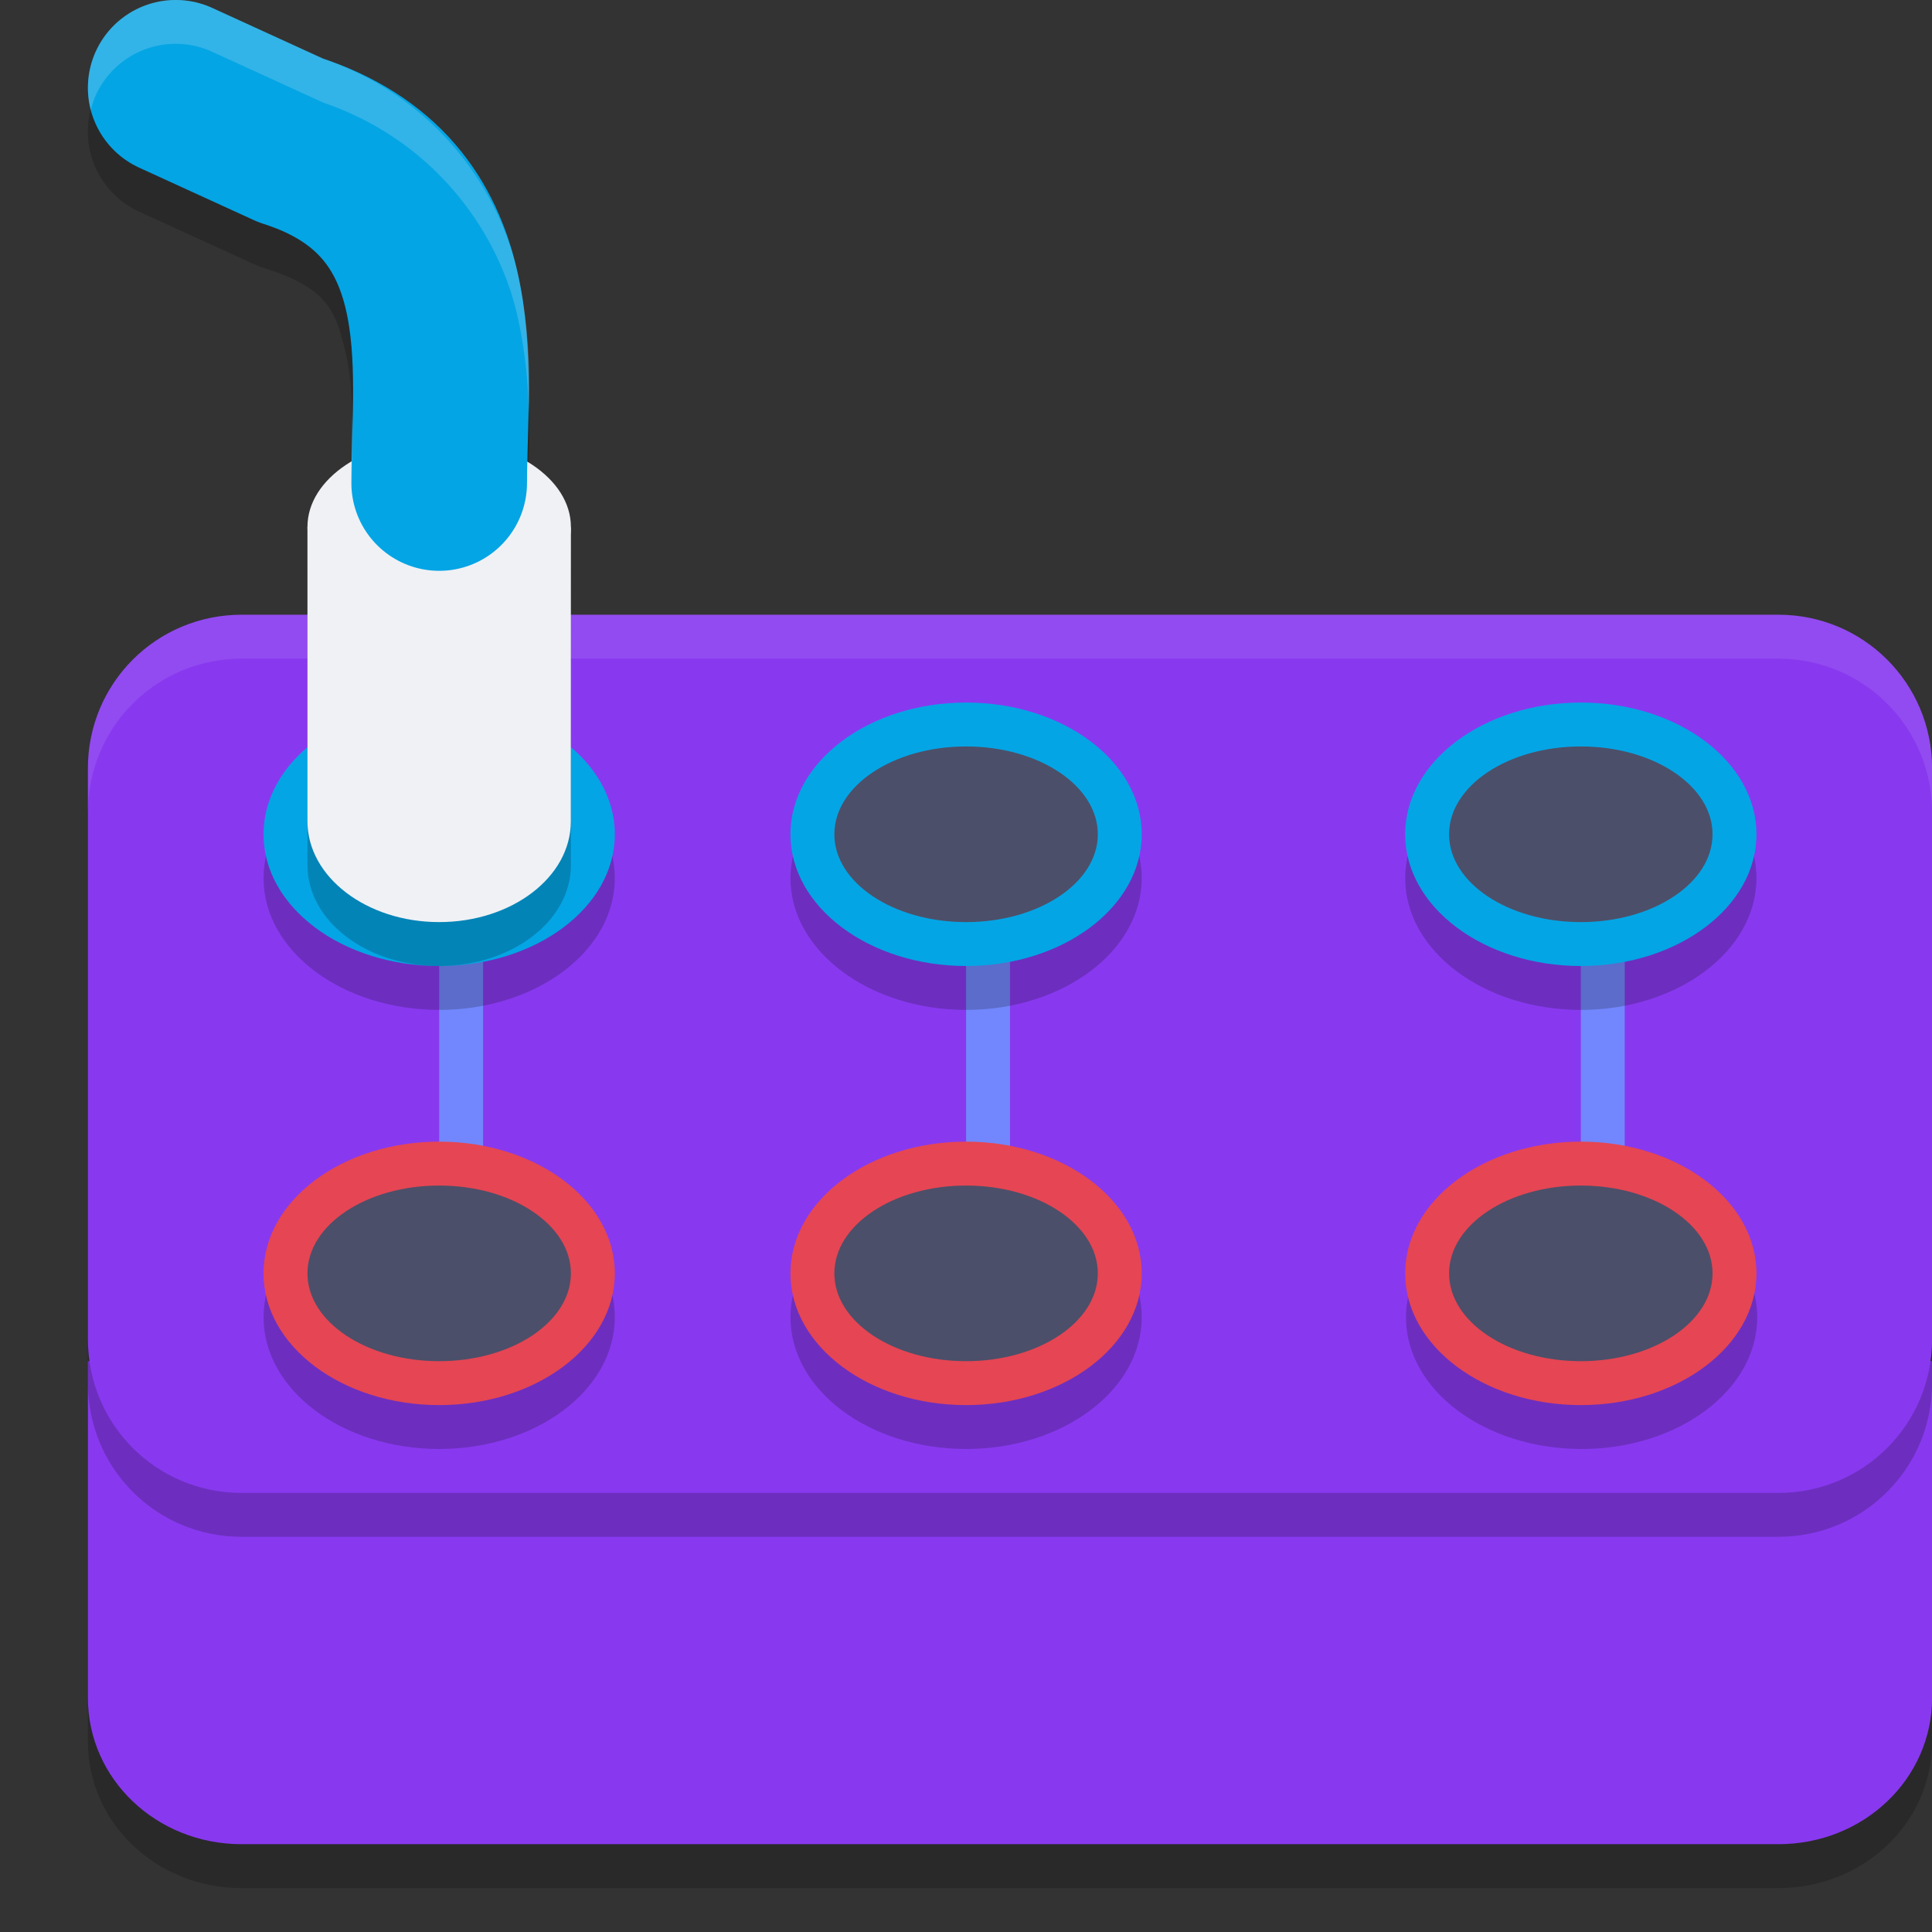<svg xmlns="http://www.w3.org/2000/svg" width="22" height="22" version="1.1">
 <rect width="100%" height="100%" fill="#333333" stroke="none"/>
 <path style="opacity:0.2" d="M 1.651,0.562 A 1,1 0 0 0 1.091,1.084 1,1 0 0 0 1.585,2.41 L 2.892,3.008 a 1,1 0 0 0 0.113,0.043 C 3.723,3.28 3.821,3.523 3.938,4.025 4.056,4.528 4.001,5.261 4.001,6 a 1,1 0 0 0 1,1 1,1 0 0 0 1,-1 c 0,-0.572 0.109,-1.467 -0.115,-2.428 C 5.662,2.612 4.914,1.56 3.61,1.145 L 3.724,1.188 2.417,0.59 A 1,1 0 0 0 1.651,0.562 Z"/>
 <path style="opacity:0.2" d="m 22.001,16 v 3.833 c 0,0.923 -0.78,1.667 -1.75,1.667 H 2.751 C 1.781,21.5 1.001,20.757 1.001,19.833 V 16 Z"/>
 <path style="fill:#8839ef" d="m 22.001,15.5 v 3.833 C 22.001,20.257 21.221,21 20.251,21 H 2.751 C 1.781,21 1.001,20.257 1.001,19.333 V 15.5 Z"/>
 <path style="opacity:0.2" d="M 2.751,7.5 C 1.781,7.5 1.001,8.28 1.001,9.25 v 6.5 c 0,0.97 0.78,1.75 1.75,1.75 H 20.25 c 0.969,0 1.751,-0.78 1.751,-1.75 v -6.5 c 0,-0.97 -0.781,-1.75 -1.751,-1.75 H 6.032 2.97 Z"/>
 <path style="fill:#8839ef" d="M 2.751,7 C 1.781,7 1.001,7.78 1.001,8.75 v 6.5 c 0,0.97 0.78,1.75 1.75,1.75 H 20.25 c 0.969,0 1.751,-0.78 1.751,-1.75 V 8.75 C 22.001,7.78 21.22,7 20.25,7 H 6.032 2.97 Z"/>
 <path style="opacity:0.1;fill:#eff1f5" d="m 2.751,7 c -0.969,0 -1.75,0.78 -1.75,1.75 v 0.5 c 0,-0.97 0.781,-1.75 1.75,-1.75 h 0.219 3.062 14.218 c 0.969,0 1.751,0.78 1.751,1.75 V 8.75 C 22.001,7.78 21.219,7 20.25,7 H 6.032 2.97 Z"/>
 <path style="fill:#7287fd" d="m 18.001,10.65 v 2.5 h 0.5 v -2.5 z"/>
 <path style="fill:#7287fd" d="m 5.001,10.65 v 2.5 h 0.5 v -2.5 z"/>
 <path style="fill:#7287fd" d="m 11.001,10.65 v 2.5 h 0.5 v -2.5 z"/>
 <path style="opacity:0.2" d="m 18.01,13.5 c -1.104,0 -2,0.671 -2,1.5 0,0.828 0.896,1.5 2,1.5 1.104,0 2,-0.672 2,-1.5 0,-0.829 -0.896,-1.5 -2,-1.5 z"/>
 <path style="opacity:0.2" d="m 11.001,13.5 c -1.104,0 -2,0.671 -2,1.5 0,0.828 0.896,1.5 2,1.5 1.104,0 2,-0.672 2,-1.5 0,-0.829 -0.896,-1.5 -2,-1.5 z"/>
 <path style="opacity:0.2" d="m 5.001,13.5 c -1.104,0 -2,0.671 -2,1.5 0,0.828 0.896,1.5 2,1.5 1.104,0 2,-0.672 2,-1.5 0,-0.829 -0.896,-1.5 -2,-1.5 z"/>
 <path style="opacity:0.2" d="m 18.001,8.5 c -1.104,0 -2,0.671 -2,1.5 0,0.828 0.896,1.5 2,1.5 1.104,0 2,-0.672 2,-1.5 0,-0.829 -0.896,-1.5 -2,-1.5 z"/>
 <path style="opacity:0.2" d="m 11.001,8.5 c -1.104,0 -2,0.671 -2,1.5 0,0.828 0.896,1.5 2,1.5 1.104,0 2,-0.672 2,-1.5 0,-0.829 -0.896,-1.5 -2,-1.5 z"/>
 <path style="opacity:0.2" d="m 5.001,8.5 c -1.104,0 -2,0.672 -2,1.5 0,0.829 0.896,1.5 2,1.5 1.105,0 2,-0.671 2,-1.5 0,-0.828 -0.895,-1.5 -2,-1.5 z"/>
 <path style="fill:#04a5e5" d="m 13.001,9.5 c 0,0.828 -0.896,1.5 -2,1.5 -1.104,0 -2,-0.672 -2,-1.5 0,-0.829 0.896,-1.5 2,-1.5 1.104,0 2,0.671 2,1.5 z m 0,0"/>
 <path style="fill:#4c4f69" d="m 12.501,9.5 c 0,0.552 -0.671,1 -1.5,1 -0.829,0 -1.5,-0.448 -1.5,-1 0,-0.552 0.671,-1 1.5,-1 0.829,0 1.5,0.448 1.5,1 z m 0,0"/>
 <path style="fill:#04a5e5" d="m 7.001,9.5 c 0,0.829 -0.895,1.5 -2,1.5 -1.104,0 -2,-0.671 -2,-1.5 0,-0.828 0.896,-1.5 2,-1.5 1.105,0 2,0.672 2,1.5 z m 0,0"/>
 <path style="opacity:0.2" d="m 5.001,5.5 c -0.828,0 -1.5,0.448 -1.5,1 V 9.854 C 3.502,10.487 4.173,11 5.001,11 c 0.828,0 1.499,-0.513 1.5,-1.146 V 6.5 c 0,-0.552 -0.671,-1 -1.5,-1 z"/>
 <path style="fill:#eff1f5" d="M 3.501,6 V 9.353 C 3.502,9.986 4.173,10.5 5.001,10.5 5.828,10.5 6.5,9.988 6.5,9.354 V 9.353 L 6.501,6 C 6.263,6.481 5.666,6.666 5.001,6.666 4.336,6.666 3.739,6.481 3.501,6 Z"/>
 <path style="fill:#eff1f5" d="m 6.501,6 c 0,0.552 -0.671,1 -1.5,1 C 4.172,7 3.501,6.552 3.501,6 3.501,5.448 4.172,5 5.001,5 5.83,5 6.501,5.448 6.501,6 Z m 0,0"/>
 <path style="fill:none;stroke:#04a5e5;stroke-width:2;stroke-linecap:round;stroke-linejoin:round" d="m 5.001,5.5 c 0,-1.311 0.329,-3.258 -1.693,-3.902 L 2.001,1"/>
 <path style="fill:#04a5e5" d="m 20.001,9.5 c 0,0.828 -0.896,1.5 -2,1.5 -1.104,0 -2,-0.672 -2,-1.5 0,-0.829 0.896,-1.5 2,-1.5 1.104,0 2,0.671 2,1.5 z m 0,0"/>
 <path style="fill:#4c4f69" d="m 19.501,9.5 c 0,0.552 -0.671,1 -1.5,1 -0.829,0 -1.5,-0.448 -1.5,-1 0,-0.552 0.671,-1 1.5,-1 0.829,0 1.5,0.448 1.5,1 z m 0,0"/>
 <path style="fill:#e64553" d="m 13.001,14.5 c 0,0.828 -0.896,1.5 -2,1.5 -1.104,0 -2,-0.672 -2,-1.5 0,-0.829 0.896,-1.5 2,-1.5 1.104,0 2,0.671 2,1.5 z m 0,0"/>
 <path style="fill:#4c4f69" d="m 12.501,14.5 c 0,0.552 -0.671,1 -1.5,1 -0.829,0 -1.5,-0.448 -1.5,-1 0,-0.552 0.671,-1 1.5,-1 0.829,0 1.5,0.448 1.5,1 z m 0,0"/>
 <path style="fill:#e64553" d="m 20.001,14.5 c 0,0.828 -0.896,1.5 -2,1.5 -1.104,0 -2,-0.672 -2,-1.5 0,-0.829 0.896,-1.5 2,-1.5 1.104,0 2,0.671 2,1.5 z m 0,0"/>
 <path style="fill:#4c4f69" d="m 19.501,14.5 c 0,0.552 -0.671,1 -1.5,1 -0.829,0 -1.5,-0.448 -1.5,-1 0,-0.552 0.671,-1 1.5,-1 0.829,0 1.5,0.448 1.5,1 z m 0,0"/>
 <path style="fill:#e64553" d="m 7.001,14.5 c 0,0.828 -0.896,1.5 -2,1.5 -1.104,0 -2,-0.672 -2,-1.5 0,-0.829 0.896,-1.5 2,-1.5 1.104,0 2,0.671 2,1.5 z m 0,0"/>
 <path style="fill:#4c4f69" d="m 6.501,14.5 c 0,0.552 -0.671,1 -1.5,1 -0.829,0 -1.5,-0.448 -1.5,-1 0,-0.552 0.671,-1 1.5,-1 0.829,0 1.5,0.448 1.5,1 z m 0,0"/>
 <path style="opacity:0.2;fill:#eff1f5" d="M 2.036,0 A 1,1 0 0 0 1.651,0.062 1,1 0 0 0 1.091,0.584 1,1 0 0 0 1.034,1.254 1,1 0 0 1 1.091,1.084 1,1 0 0 1 1.651,0.562 1,1 0 0 1 2.417,0.59 L 3.685,1.17 C 4.942,1.601 5.666,2.63 5.886,3.572 5.981,3.979 6.015,4.371 6.024,4.734 6.037,4.248 6.026,3.673 5.886,3.072 5.666,2.13 4.942,1.101 3.685,0.67 L 2.417,0.09 A 1,1 0 0 0 2.036,0 Z M 4.009,4.717 C 4.005,4.972 4.001,5.233 4.001,5.5 a 1,1 0 0 0 0.004,0.043 C 4.01,5.255 4.015,4.974 4.009,4.717 Z"/>
</svg>
